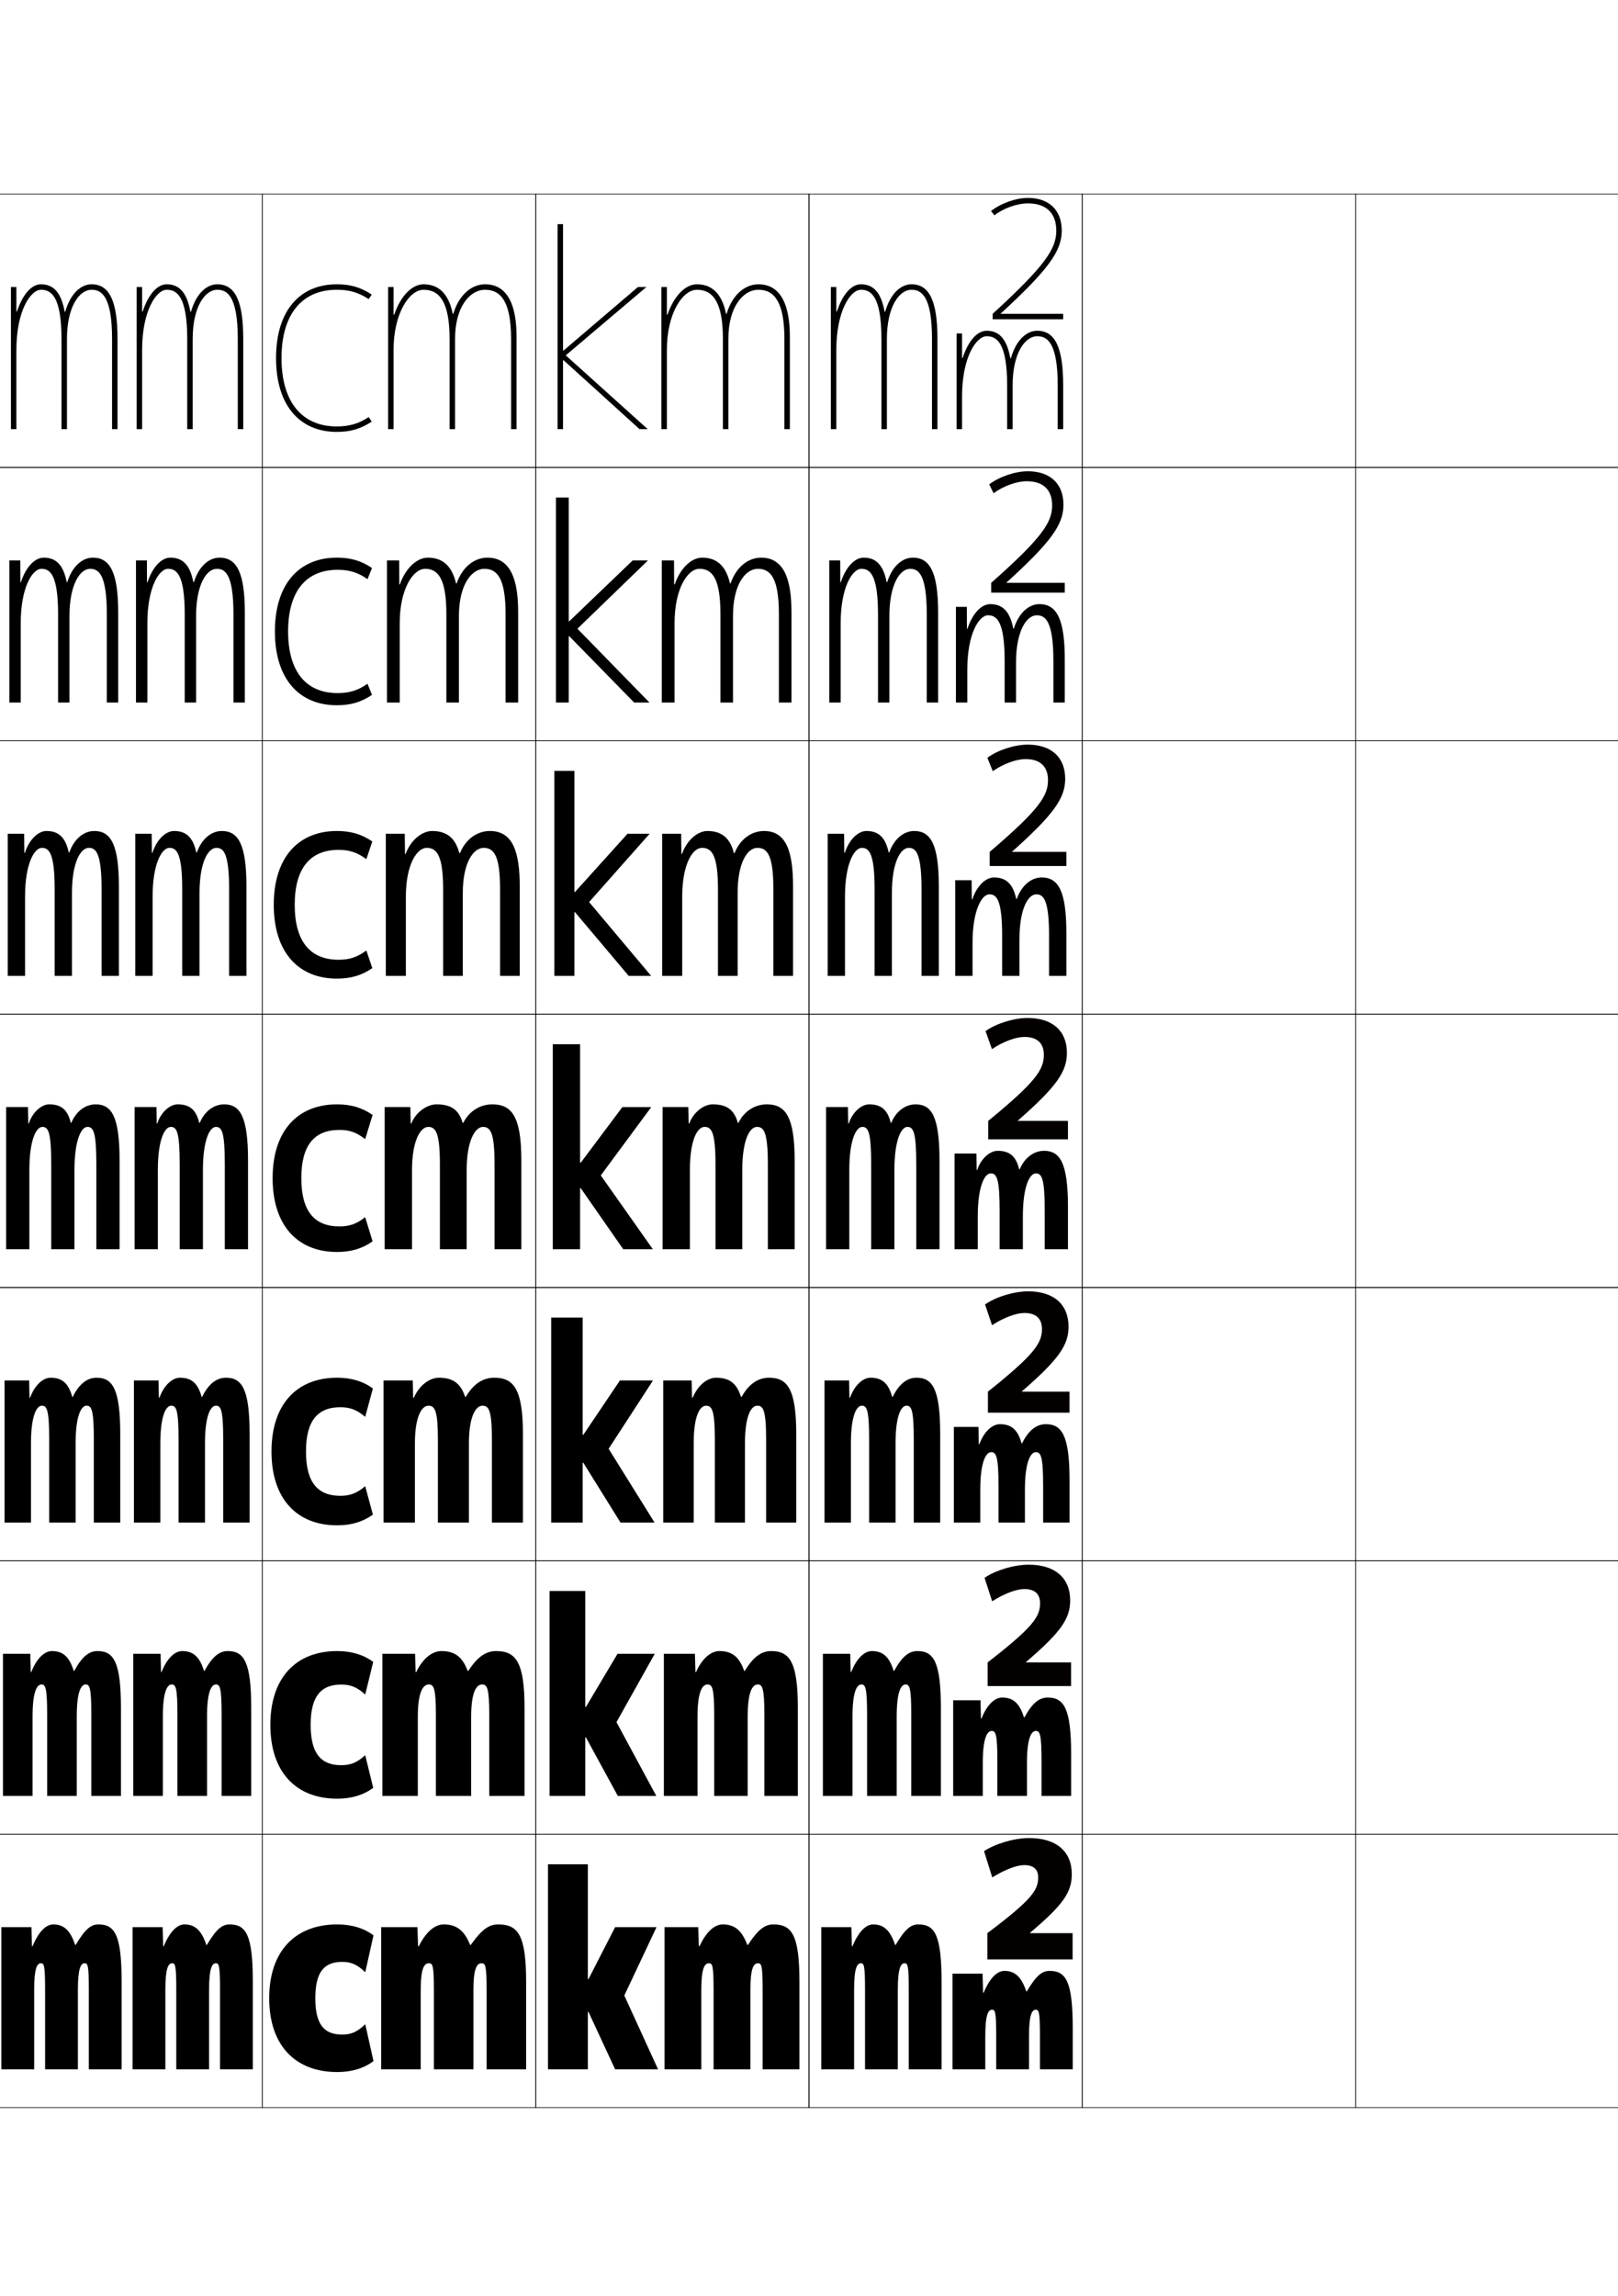 <?xml version="1.0" encoding="utf-8"?>
<!-- Generator: Adobe Illustrator 15.0.2, SVG Export Plug-In . SVG Version: 6.00 Build 0)  -->
<!DOCTYPE svg PUBLIC "-//W3C//DTD SVG 1.1//EN" "http://www.w3.org/Graphics/SVG/1.1/DTD/svg11.dtd">
<svg version="1.1" id="glyphs" xmlns="http://www.w3.org/2000/svg" xmlns:xlink="http://www.w3.org/1999/xlink" x="0px" y="0px"
	 width="592px" height="840px" viewBox="0 0 592 840" enable-background="new 0 0 592 840" xml:space="preserve">
<g>
	<rect x="-104" y="71" fill="none" stroke="#000000" stroke-width="0.25" width="100" height="100"/>
	<rect x="-4" y="71" fill="none" stroke="#000000" stroke-width="0.25" width="100" height="100"/>
	<rect x="-104" y="171" fill="none" stroke="#000000" stroke-width="0.25" width="100" height="100"/>
	<rect x="-4" y="171" fill="none" stroke="#000000" stroke-width="0.25" width="100" height="100"/>
	<rect x="-104" y="271" fill="none" stroke="#000000" stroke-width="0.25" width="100" height="100"/>
	<rect x="-4" y="271" fill="none" stroke="#000000" stroke-width="0.25" width="100" height="100"/>
	<rect x="-104" y="371" fill="none" stroke="#000000" stroke-width="0.25" width="100" height="100"/>
	<rect x="-4" y="371" fill="none" stroke="#000000" stroke-width="0.25" width="100" height="100"/>
	<rect x="-104" y="471" fill="none" stroke="#000000" stroke-width="0.25" width="100" height="100"/>
	<rect x="-4" y="471" fill="none" stroke="#000000" stroke-width="0.25" width="100" height="100"/>
	<rect x="-104" y="571" fill="none" stroke="#000000" stroke-width="0.25" width="100" height="100"/>
	<rect x="-4" y="571" fill="none" stroke="#000000" stroke-width="0.25" width="100" height="100"/>
	<rect x="-104" y="671" fill="none" stroke="#000000" stroke-width="0.25" width="100" height="100"/>
	<rect x="-4" y="671" fill="none" stroke="#000000" stroke-width="0.25" width="100" height="100"/>
	<rect x="496" y="71" fill="none" stroke="#000000" stroke-width="0.25" width="100" height="100"/>
	<rect x="596" y="71" fill="none" stroke="#000000" stroke-width="0.25" width="100" height="100"/>
	<rect x="496" y="171" fill="none" stroke="#000000" stroke-width="0.25" width="100" height="100"/>
	<rect x="596" y="171" fill="none" stroke="#000000" stroke-width="0.25" width="100" height="100"/>
	<rect x="496" y="271" fill="none" stroke="#000000" stroke-width="0.25" width="100" height="100"/>
	<rect x="596" y="271" fill="none" stroke="#000000" stroke-width="0.25" width="100" height="100"/>
	<rect x="496" y="371" fill="none" stroke="#000000" stroke-width="0.25" width="100" height="100"/>
	<rect x="596" y="371" fill="none" stroke="#000000" stroke-width="0.25" width="100" height="100"/>
	<rect x="496" y="471" fill="none" stroke="#000000" stroke-width="0.25" width="100" height="100"/>
	<rect x="596" y="471" fill="none" stroke="#000000" stroke-width="0.25" width="100" height="100"/>
	<rect x="496" y="571" fill="none" stroke="#000000" stroke-width="0.25" width="100" height="100"/>
	<rect x="596" y="571" fill="none" stroke="#000000" stroke-width="0.25" width="100" height="100"/>
	<rect x="496" y="671" fill="none" stroke="#000000" stroke-width="0.25" width="100" height="100"/>
	<rect x="596" y="671" fill="none" stroke="#000000" stroke-width="0.25" width="100" height="100"/>
	<rect x="96" y="71" fill="none" stroke="#000000" stroke-width="0.25" width="100" height="100"/>
	<rect x="196" y="71" fill="none" stroke="#000000" stroke-width="0.25" width="100" height="100"/>
	<rect x="296" y="71" fill="none" stroke="#000000" stroke-width="0.25" width="100" height="100"/>
	<rect x="396" y="71" fill="none" stroke="#000000" stroke-width="0.25" width="100" height="100"/>
	<rect x="96" y="171" fill="none" stroke="#000000" stroke-width="0.25" width="100" height="100"/>
	<rect x="196" y="171" fill="none" stroke="#000000" stroke-width="0.25" width="100" height="100"/>
	<rect x="296" y="171" fill="none" stroke="#000000" stroke-width="0.25" width="100" height="100"/>
	<rect x="396" y="171" fill="none" stroke="#000000" stroke-width="0.25" width="100" height="100"/>
	<rect x="96" y="271" fill="none" stroke="#000000" stroke-width="0.25" width="100" height="100"/>
	<rect x="196" y="271" fill="none" stroke="#000000" stroke-width="0.25" width="100" height="100"/>
	<rect x="296" y="271" fill="none" stroke="#000000" stroke-width="0.25" width="100" height="100"/>
	<rect x="396" y="271" fill="none" stroke="#000000" stroke-width="0.25" width="100" height="100"/>
	<rect x="96" y="371" fill="none" stroke="#000000" stroke-width="0.25" width="100" height="100"/>
	<rect x="196" y="371" fill="none" stroke="#000000" stroke-width="0.25" width="100" height="100"/>
	<rect x="296" y="371" fill="none" stroke="#000000" stroke-width="0.25" width="100" height="100"/>
	<rect x="396" y="371" fill="none" stroke="#000000" stroke-width="0.25" width="100" height="100"/>
	<rect x="96" y="471" fill="none" stroke="#000000" stroke-width="0.25" width="100" height="100"/>
	<rect x="196" y="471" fill="none" stroke="#000000" stroke-width="0.25" width="100" height="100"/>
	<rect x="296" y="471" fill="none" stroke="#000000" stroke-width="0.25" width="100" height="100"/>
	<rect x="396" y="471" fill="none" stroke="#000000" stroke-width="0.25" width="100" height="100"/>
	<rect x="96" y="571" fill="none" stroke="#000000" stroke-width="0.25" width="100" height="100"/>
	<rect x="196" y="571" fill="none" stroke="#000000" stroke-width="0.25" width="100" height="100"/>
	<rect x="296" y="571" fill="none" stroke="#000000" stroke-width="0.25" width="100" height="100"/>
	<rect x="396" y="571" fill="none" stroke="#000000" stroke-width="0.25" width="100" height="100"/>
	<rect x="96" y="671" fill="none" stroke="#000000" stroke-width="0.25" width="100" height="100"/>
	<rect x="196" y="671" fill="none" stroke="#000000" stroke-width="0.25" width="100" height="100"/>
	<rect x="296" y="671" fill="none" stroke="#000000" stroke-width="0.25" width="100" height="100"/>
	<rect x="396" y="671" fill="none" stroke="#000000" stroke-width="0.25" width="100" height="100"/>
</g>
<g>
	<g>
		<path d="M323.664,114.05C322.432,107.181,319.703,104,315,104
			c-3.41,0-6.691,3.579-8.8,9.987H306V105h-2v52h2v-29c0-14.354,5.227-22,9-22
			c3.492,0,7.5,2.046,7.5,18v33h2v-33c0-11.817,4.527-18,9-18c3.492,0,7.5,2.046,7.5,18v33h2v-33
			c0-13.832-2.93-20-9.5-20c-3.785,0-7.664,3.215-9.635,10.05H323.664z"/>
		<path d="M369.664,131.05C368.432,124.181,365.703,121,361,121
			c-3.41,0-6.691,3.579-8.8,9.987H352V122h-2v35h2v-12c0-14.354,5.227-22,9-22
			c3.492,0,7.5,2.046,7.5,18v16h2v-16c0-11.817,4.527-18,9-18c3.492,0,7.5,2.046,7.5,18v16h2v-16
			c0-13.832-2.93-20-9.5-20c-3.785,0-7.664,3.215-9.635,10.05H369.664z"/>
	</g>
	<g>
		<path d="M339.083,257v-32.333c0-14.592-3.026-16.583-6.083-16.583
			c-3.75,0-7.584,5.755-7.584,17.25V257H321.25v-32.333c0-14.592-3.027-16.583-6.084-16.583
			c-3.283,0-7.583,6.73-7.583,19.917V257h-4.167v-52h4l0.033,7.991h0.201
			c1.854-5.671,5.146-8.992,8.35-8.992c4.568,0,7.195,2.736,8.409,8.95h0.2
			c1.907-5.983,5.635-8.95,9.391-8.95c6.314,0,9.25,5.554,9.25,20.167V257H339.083z"/>
		<path d="M385.416,257v-15.333c0-14.592-3.026-16.583-6.083-16.583
			c-3.75,0-7.583,5.755-7.583,17.25V257h-4.167v-15.333
			c0-14.592-3.026-16.583-6.083-16.583c-3.284,0-7.584,6.73-7.584,19.917v12H349.75
			v-35h4l0.033,7.992h0.2C355.838,224.32,359.131,221,362.333,221
			c4.568,0,7.195,2.736,8.409,8.949h0.201C372.85,223.967,376.578,221,380.333,221
			c6.314,0,9.25,5.554,9.25,20.167V257H385.416z"/>
	</g>
	<g>
		<path d="M337.167,357v-31.667c0-13.23-2.046-15.167-4.667-15.167
			c-3.027,0-6.167,5.328-6.167,16.5V357H320v-31.667c0-13.23-2.045-15.167-4.666-15.167
			c-2.795,0-6.168,5.816-6.168,17.833v29h-6.333v-52h6.001l0.066,6.996h0.2
			C310.701,307.062,314.006,304,317,304c4.434,0,6.958,2.292,8.155,7.85h0.2
			C327.197,306.72,330.774,304,334.5,304c6.059,0,9,4.94,9,20.333V357H337.167z"/>
		<path d="M383.834,357v-14.667c0-13.23-2.047-15.166-4.668-15.166
			c-3.026,0-6.166,5.328-6.166,16.5V357h-6.333v-14.667
			c0-13.23-2.046-15.166-4.667-15.166c-2.794,0-6.167,5.815-6.167,17.833v12H349.5v-35h6
			l0.066,6.996h0.201C357.368,324.062,360.672,321,363.667,321
			c4.434,0,6.958,2.291,8.154,7.85h0.2C373.863,323.72,377.441,321,381.166,321
			c6.06,0,9.001,4.94,9.001,20.333V357H383.834z"/>
	</g>
	<g>
		<path d="M335.25,457v-31c0-11.868-1.064-13.75-3.25-13.75c-2.305,0-4.75,4.9-4.75,15.75v29h-8.5v-31
			c0-11.868-1.064-13.75-3.25-13.75c-2.305,0-4.75,4.9-4.75,15.75v29h-8.5v-52h8l0.1,6h0.201
			c1.348-4.196,4.662-7,7.449-7c4.299,0,6.722,1.847,7.9,6.75h0.199
			C327.878,406.472,331.304,404,335,404c5.803,0,8.75,4.326,8.75,20.5V457H335.25z"/>
		<path d="M382.25,457v-14c0-11.868-1.064-13.75-3.25-13.75c-2.305,0-4.75,4.9-4.75,15.75v12h-8.5v-14
			c0-11.868-1.064-13.75-3.25-13.75c-2.305,0-4.75,4.9-4.75,15.75v12h-8.5v-35h8l0.1,6h0.201
			c1.348-4.196,4.662-7,7.449-7c4.299,0,6.722,1.847,7.9,6.75h0.199
			C374.878,423.472,378.304,421,382,421c5.803,0,8.75,4.326,8.75,20.5V457H382.25z"/>
	</g>
	<g>
		<path d="M318,557v-30.334c0-10.912-0.834-12.434-2.667-12.434c-2.011,0-4,3.847-4,13.768v29
			h-9.667v-52h9l0.134,6.333H311C312.678,506.674,315.785,504,318.5,504
			c4.069,0,6.528,1.855,7.934,7h0.199c2.354-4.844,5.365-7,8.7-7
			C341.199,504,344,508.124,344,524.666V557h-9.667v-30.334
			c0-10.912-0.834-12.434-2.667-12.434c-2.01,0-4,3.847-4,13.768v29H318z"/>
		<path d="M365.333,557v-13.334c0-10.912-0.835-12.433-2.667-12.433
			c-2.01,0-4,3.846-4,13.767v12H349v-35h9l0.133,6.333h0.201
			C360.011,523.674,363.118,521,365.833,521c4.069,0,6.528,1.854,7.934,7h0.199
			c2.354-4.844,5.365-7,8.7-7c5.867,0,8.667,4.124,8.667,20.666V557h-9.667v-13.334
			c0-10.912-0.834-12.433-2.666-12.433c-2.011,0-4,3.846-4,13.767v12H365.333z"/>
	</g>
	<g>
		<path d="M317.25,657v-29.667c0-9.956-0.604-11.116-2.083-11.116
			c-1.716,0-3.25,2.791-3.25,11.783v29h-10.833v-52h9.999L311.25,611.667h0.2
			C313.457,606.545,316.357,604,319,604c3.841,0,6.336,1.863,7.967,7.25h0.2
			c2.931-5.408,5.525-7.25,8.5-7.25c5.93,0,8.583,3.922,8.583,20.833V657h-10.834v-29.667
			c0-9.956-0.604-11.116-2.083-11.116c-1.716,0-3.25,2.791-3.25,11.783v29H317.25z"/>
		<path d="M364.917,657v-12.667c0-9.956-0.604-11.116-2.084-11.116
			c-1.716,0-3.249,2.791-3.249,11.783v12H348.75v-35h10l0.167,6.667h0.2
			C361.123,623.545,364.024,621,366.667,621c3.841,0,6.335,1.863,7.967,7.25h0.199
			c2.931-5.408,5.526-7.25,8.5-7.25c5.931,0,8.583,3.923,8.583,20.833V657h-10.833v-12.667
			c0-9.956-0.604-11.116-2.083-11.116c-1.716,0-3.25,2.791-3.25,11.783v12H364.917z"/>
	</g>
	<g>
		<path d="M316.5,757v-29c0-9.001-0.374-9.8-1.5-9.8c-1.422,0-2.5,1.736-2.5,9.8v29h-12v-52h11
			l0.2,7h0.2c2.336-5.585,5.029-8,7.6-8c3.611,0,6.143,1.872,8,7.5h0.2
			c3.507-5.974,5.687-7.5,8.3-7.5c5.994,0,8.5,3.721,8.5,21v32h-12v-29
			c0-9.001-0.374-9.8-1.5-9.8c-1.422,0-2.5,1.736-2.5,9.8v29H316.5z"/>
		<path d="M364.5,757v-12c0-9.001-0.374-9.8-1.5-9.8c-1.422,0-2.5,1.736-2.5,9.8v12h-12v-35h11
			l0.2,7h0.2c2.336-5.585,5.029-8,7.6-8c3.611,0,6.143,1.872,8,7.5h0.2
			c3.507-5.974,5.687-7.5,8.3-7.5c5.994,0,8.5,3.721,8.5,21v15h-12v-12
			c0-9.001-0.374-9.8-1.5-9.8c-1.422,0-2.5,1.736-2.5,9.8v12H364.5z"/>
	</g>
</g>
<g>
	<g>
		<path d="M23.665,114.05C22.431,107.181,19.703,104,15,104
			c-3.411,0-6.692,3.579-8.8,9.987H6V105H4v52h2v-29c0-14.354,5.227-22,9-22
			c3.492,0,7.5,2.046,7.5,18v33h2v-33c0-11.817,4.527-18,9-18c3.492,0,7.5,2.046,7.5,18v33h2v-33
			c0-13.832-2.93-20-9.5-20c-3.785,0-7.664,3.215-9.635,10.05H23.665z"/>
		<path d="M69.665,114.05C68.431,107.181,65.703,104,61,104
			c-3.411,0-6.692,3.579-8.8,9.987H52V105h-2v52h2v-29c0-14.354,5.227-22,9-22
			c3.492,0,7.5,2.046,7.5,18v33h2v-33c0-11.817,4.527-18,9-18c3.492,0,7.5,2.046,7.5,18v33h2v-33
			c0-13.832-2.93-20-9.5-20c-3.785,0-7.664,3.215-9.635,10.05H69.665z"/>
	</g>
	<g>
		<path d="M39.083,257v-32.333c0-14.592-3.027-16.583-6.083-16.583
			c-3.75,0-7.583,5.755-7.583,17.25V257H21.25v-32.333
			c0-14.592-3.027-16.583-6.083-16.583c-3.284,0-7.583,6.73-7.583,19.917V257H3.416
			v-52h4l0.033,7.991h0.2C9.504,207.32,12.797,204,16,204
			c4.568,0,7.194,2.736,8.409,8.95h0.2c1.907-5.983,5.635-8.95,9.391-8.95
			c6.314,0,9.25,5.554,9.25,20.167V257H39.083z"/>
		<path d="M85.417,257v-32.333c0-14.592-3.027-16.583-6.083-16.583
			c-3.75,0-7.583,5.755-7.583,17.25V257h-4.167v-32.333
			c0-14.592-3.027-16.583-6.083-16.583c-3.284,0-7.583,6.73-7.583,19.917V257H49.75v-52
			h4l0.034,7.991h0.2c1.854-5.671,5.147-8.992,8.35-8.992
			c4.568,0,7.194,2.736,8.41,8.95h0.201c1.906-5.983,5.635-8.95,9.39-8.95
			c6.315,0,9.25,5.554,9.25,20.167V257H85.417z"/>
	</g>
	<g>
		<path d="M37.167,357v-31.667c0-13.23-2.046-15.167-4.667-15.167
			c-3.028,0-6.167,5.328-6.167,16.5V357H20v-31.667c0-13.23-2.046-15.167-4.667-15.167
			c-2.794,0-6.167,5.816-6.167,17.833v29H2.833v-52h6l0.066,6.996h0.201
			C10.701,307.062,14.005,304,17,304c4.434,0,6.958,2.292,8.155,7.85h0.2
			C27.197,306.72,30.774,304,34.5,304c6.059,0,9,4.94,9,20.333V357H37.167z"/>
		<path d="M83.833,357v-31.667c0-13.23-2.046-15.167-4.667-15.167
			c-3.028,0-6.167,5.328-6.167,16.5V357h-6.333v-31.667
			c0-13.23-2.046-15.167-4.667-15.167c-2.794,0-6.167,5.816-6.167,17.833v29H49.5v-52h6
			l0.066,6.996h0.2C57.368,307.062,60.672,304,63.667,304
			c4.433,0,6.958,2.292,8.154,7.85h0.2C73.864,306.72,77.441,304,81.167,304
			c6.059,0,9,4.94,9,20.333V357H83.833z"/>
	</g>
	<g>
		<path d="M35.25,457v-31c0-11.868-1.064-13.75-3.25-13.75c-2.305,0-4.75,4.9-4.75,15.75v29h-8.5v-31
			c0-11.868-1.064-13.75-3.25-13.75c-2.305,0-4.75,4.9-4.75,15.75v29h-8.5v-52h8l0.1,6h0.2
			c1.348-4.196,4.662-7,7.45-7c4.299,0,6.722,1.847,7.9,6.75h0.2
			C27.878,406.472,31.304,404,35,404c5.803,0,8.75,4.326,8.75,20.5V457H35.25z"/>
		<path d="M82.25,457v-31c0-11.868-1.064-13.75-3.25-13.75c-2.305,0-4.75,4.9-4.75,15.75v29h-8.5v-31
			c0-11.868-1.064-13.75-3.25-13.75c-2.305,0-4.75,4.9-4.75,15.75v29h-8.5v-52h8l0.1,6h0.2
			c1.348-4.196,4.662-7,7.45-7c4.299,0,6.722,1.847,7.9,6.75h0.2
			C74.878,406.472,78.304,404,82,404c5.803,0,8.75,4.326,8.75,20.5V457H82.25z"/>
	</g>
	<g>
		<path d="M18,557v-30.334c0-10.912-0.834-12.434-2.667-12.434c-2.011,0-4,3.847-4,13.768v29
			H1.667v-52h9l0.133,6.333H11C12.677,506.674,15.785,504,18.5,504
			c4.069,0,6.528,1.855,7.933,7h0.2c2.355-4.844,5.365-7,8.7-7
			c5.867,0,8.667,4.124,8.667,20.666V557h-9.667v-30.334
			c0-10.912-0.834-12.434-2.667-12.434c-2.011,0-4,3.847-4,13.768v29H18z"/>
		<path d="M65.333,557v-30.334c0-10.912-0.834-12.434-2.667-12.434
			c-2.01,0-4,3.847-4,13.768v29H49v-52h9l0.134,6.333h0.2
			C60.011,506.674,63.118,504,65.833,504c4.07,0,6.529,1.855,7.934,7h0.2
			c2.354-4.844,5.364-7,8.699-7c5.868,0,8.667,4.124,8.667,20.666V557h-9.667v-30.334
			c0-10.912-0.834-12.434-2.667-12.434C76.989,514.232,75,518.079,75,528v29H65.333z"/>
	</g>
	<g>
		<path d="M17.25,657v-29.667c0-9.956-0.604-11.116-2.083-11.116
			c-1.717,0-3.25,2.791-3.25,11.783v29H1.083v-52h10L11.25,611.667h0.2
			C13.457,606.545,16.357,604,19,604c3.841,0,6.336,1.863,7.967,7.25h0.2
			c2.931-5.408,5.525-7.25,8.5-7.25C41.598,604,44.25,607.922,44.25,624.833V657H33.417v-29.667
			c0-9.956-0.604-11.116-2.083-11.116c-1.716,0-3.25,2.791-3.25,11.783v29H17.25z"/>
		<path d="M64.917,657v-29.667c0-9.956-0.604-11.116-2.084-11.116
			c-1.716,0-3.25,2.791-3.25,11.783v29H48.75v-52h10l0.167,6.667h0.2
			C61.124,606.545,64.024,604,66.667,604c3.84,0,6.335,1.863,7.967,7.25h0.2
			c2.931-5.408,5.525-7.25,8.5-7.25c5.932,0,8.583,3.922,8.583,20.833V657H81.083
			v-29.667c0-9.956-0.604-11.116-2.083-11.116c-1.716,0-3.25,2.791-3.25,11.783v29H64.917z
			"/>
	</g>
	<g>
		<path d="M16.5,757v-29c0-9.001-0.374-9.8-1.5-9.8c-1.421,0-2.5,1.736-2.5,9.8v29h-12v-52h11
			l0.2,7h0.2c2.336-5.585,5.03-8,7.6-8c3.612,0,6.143,1.872,8,7.5h0.2
			C31.208,705.526,33.386,704,36,704c5.995,0,8.5,3.721,8.5,21v32h-12v-29
			c0-9.001-0.374-9.8-1.5-9.8c-1.421,0-2.5,1.736-2.5,9.8v29H16.5z"/>
		<path d="M64.5,757v-29c0-9.001-0.374-9.8-1.5-9.8c-1.421,0-2.5,1.736-2.5,9.8v29h-12v-52h11
			l0.2,7h0.2c2.336-5.585,5.03-8,7.6-8c3.612,0,6.143,1.872,8,7.5h0.2
			C79.208,705.526,81.386,704,84,704c5.995,0,8.5,3.721,8.5,21v32h-12v-29
			c0-9.001-0.374-9.8-1.5-9.8c-1.421,0-2.5,1.736-2.5,9.8v29H64.5z"/>
	</g>
</g>
<g>
	<path fill="#040000" d="M379.85,686.801c0-2.924-1.655-4.5-5.1-4.5
		c-2.623,0-6.896,1.51-11.7,4.5l-3-9.601c4.005-2.701,11.012-4.8,16.5-4.8
		c10.151,0,15.601,5.08,15.601,13.199c0,6.506-2.975,11.115-15.301,21.48v0.12
		h15.6v9.601H361.25v-9.601C377.479,694.998,379.85,691.502,379.85,686.801z"/>
	<path fill="#040000" d="M380.543,586.5c0-3.364-1.91-5.188-5.76-5.188
		c-2.789,0-7.157,1.547-11.771,4.484l-2.78-8.598
		c3.959-2.72,10.777-4.799,16.125-4.799c9.852,0,15.198,5.006,15.198,13.049
		c0,6.635-3.235,11.525-16.179,22.583v0.118h16.506v8.65h-30.524v-8.65
		C377.975,595.266,380.543,591.432,380.543,586.5z"/>
	<path fill="#040000" d="M381.236,486.2c0-3.805-2.163-5.875-6.42-5.875
		c-2.954,0-7.418,1.583-11.841,4.469l-2.56-7.595
		c3.912-2.738,10.541-4.799,15.75-4.799c9.553,0,14.795,4.932,14.795,12.899
		c0,6.763-3.495,11.935-17.056,23.686v0.115h17.411v7.7h-29.85v-7.7
		C378.471,495.533,381.236,491.362,381.236,486.2z"/>
	<path fill="#040000" d="M381.93,385.9c0-4.246-2.417-6.562-7.08-6.562
		c-3.119,0-7.68,1.619-11.911,4.452l-2.339-6.591
		c3.865-2.758,10.306-4.799,15.375-4.799c9.252,0,14.393,4.857,14.393,12.75
		c0,6.891-3.756,12.344-17.934,24.787v0.113H390.75v6.75h-29.175v-6.75
		C378.966,395.801,381.93,391.293,381.93,385.9z"/>
	<path fill="#040000" d="M383.445,285.4c0-4.98-2.84-7.708-8.18-7.708
		c-3.395,0-8.115,1.679-12.028,4.426l-1.972-4.918
		c3.787-2.79,9.913-4.799,14.75-4.799c8.752,0,13.721,4.734,13.721,12.5
		c0,7.105-4.189,13.026-19.395,26.625v0.109h19.824v5.167h-28.049v-5.167
		C380.152,296.246,383.445,291.176,383.445,285.4z"/>
	<path fill="#040000" d="M384.962,184.9c0-5.715-3.264-8.854-9.279-8.854
		c-3.669,0-8.552,1.738-12.146,4.398l-1.604-3.245
		c3.71-2.822,9.521-4.799,14.125-4.799c8.251,0,13.05,4.61,13.05,12.25
		c0,7.319-4.623,13.708-20.857,28.462v0.105h21.334v3.583h-26.926v-3.583
		C381.339,196.692,384.962,191.06,384.962,184.9z"/>
	<path fill="#040000" d="M366.157,114.801H389v2h-25.8v-2
		c19.325-17.663,23.277-23.857,23.277-30.4c0-6.449-3.687-10-10.378-10
		c-3.945,0-8.988,1.797-12.265,4.371l-1.235-1.572
		c3.631-2.854,9.128-4.799,13.5-4.799c7.75,0,12.378,4.486,12.378,12
		c0,7.533-5.057,14.391-22.32,30.3V114.801z"/>
</g>
<g>
	<g>
		<polygon points="215.311,736 225.061,757 240.769,757 228.427,730 240.207,705 225.061,705 
			215.311,724.001 215.086,724.001 215.086,682 200.5,682 200.5,757 215.086,757 215.086,736 		"/>
		<path d="M261.086,757v-29c0-9.001-0.42-9.8-1.684-9.8
			c-1.595,0-2.805,1.736-2.805,9.8v29h-13.463v-52h12.341l0.225,7h0.225
			c2.621-5.585,5.644-8,8.526-8c4.053,0,6.892,1.872,8.976,7.5h0.225
			c3.935-5.974,6.38-7.5,9.312-7.5C289.689,704,292.5,707.721,292.5,725v32h-13.463v-29
			c0-9.001-0.42-9.8-1.684-9.8c-1.595,0-2.805,1.736-2.805,9.8v29H261.086z"/>
	</g>
	<g>
		<polygon points="214.368,635.554 226.053,657 240.135,657 225.557,630 239.566,605 225.944,605 
			214.368,624.446 214.141,624.446 214.141,582 201.083,582 201.083,657 214.141,657 
			214.141,635.554 		"/>
		<path d="M261.319,657v-29.667c0-9.956-0.765-11.116-2.456-11.116
			c-1.958,0-3.658,2.791-3.658,11.783v29h-12.309v-52h11.366l0.189,6.666h0.227
			C256.951,606.545,260.218,604,263.222,604c4.37,0,7.203,1.863,9.05,7.25h0.227
			c3.313-5.409,6.273-7.25,9.663-7.25c6.737,0,9.754,3.922,9.754,20.833V657h-12.242
			v-29.667c0-9.956-0.766-11.116-2.456-11.116c-1.958,0-3.657,2.791-3.657,11.783v29
			H261.319z"/>
	</g>
	<g>
		<polygon points="213.425,535.107 227.045,557 239.502,557 222.688,530 238.927,505 226.827,505 
			213.425,524.893 213.195,524.893 213.195,482 201.667,482 201.667,557 213.195,557 
			213.195,535.107 		"/>
		<path d="M261.554,557v-30.333c0-10.913-1.11-12.434-3.229-12.434
			c-2.321,0-4.51,3.846-4.51,13.767v29h-11.155v-52h10.392l0.153,6.334h0.229
			C255.356,506.674,258.869,504,261.994,504c4.688,0,7.515,1.855,9.125,7h0.23
			c2.691-4.844,6.166-7,10.013-7c6.747,0,9.972,4.124,9.972,20.667V557H280.312v-30.333
			c0-10.913-1.11-12.434-3.228-12.434c-2.321,0-4.51,3.846-4.51,13.767v29H261.554z
			"/>
	</g>
	<g>
		<polygon points="212.482,434.662 228.037,457 238.868,457 219.818,430 238.286,405 227.711,405 
			212.482,425.339 212.25,425.339 212.25,382 202.25,382 202.25,457 212.25,457 212.25,434.662 		"/>
		<path d="M280.95,457v-31c0-11.868-1.455-13.75-4-13.75c-2.685,0-5.363,4.9-5.363,15.75v29
			h-9.8v-31c0-11.868-1.455-13.75-4-13.75c-2.685,0-5.363,4.9-5.363,15.75v29h-10v-52h9.418
			l0.117,6h0.232c1.57-4.196,5.327-7,8.573-7c5.006,0,7.827,1.847,9.199,6.75h0.233
			c2.07-4.278,6.059-6.75,10.363-6.75C287.318,404,290.75,408.326,290.75,424.5V457H280.95z"/>
	</g>
	<g>
		<polygon points="210.388,333.704 230.028,357 238.245,357 215.545,330 237.69,305 229.609,305 
			210.388,326.301 210.167,326.301 210.167,282 202.833,282 202.833,357 210.167,357 
			210.167,333.704 		"/>
		<path d="M268.526,312.095h0.222c2.125-5.301,6.378-8.095,10.792-8.095
			c8.338,0,10.626,7.902,10.626,20.333V357h-7.2v-31.667
			c0-12.324-2.146-15.167-5.834-15.167c-3.642,0-7.242,5.328-7.242,16.5V357h-7.2
			v-31.667c0-12.324-2.146-15.167-5.834-15.167c-3.529,0-7.242,6.125-7.242,17.833V357
			h-7.333v-52h6.945l0.078,7.388h0.222c1.868-5.161,5.765-8.388,9.315-8.388
			C264.475,304,267.241,307.029,268.526,312.095z"/>
	</g>
	<g>
		<polygon points="208.294,232.747 232.02,257 237.623,257 211.272,230 237.095,205 231.509,205 
			208.294,227.264 208.083,227.264 208.083,182 203.417,182 203.417,257 208.083,257 
			208.083,232.747 		"/>
		<path d="M267.088,213.44h0.212C269.479,207.117,273.997,204,278.521,204
			c9.919,0,11.062,11.478,11.062,20.167V257h-4.6v-32.333
			c0-12.78-2.838-16.584-7.667-16.584c-4.599,0-9.121,5.755-9.121,17.25V257h-4.6
			v-32.333c0-12.78-2.838-16.584-7.667-16.584c-4.375,0-9.121,7.348-9.121,19.917v29
			h-4.666v-52h4.472l0.039,8.776h0.211C249.03,207.651,253.065,204,256.922,204
			C263.18,204,265.892,208.212,267.088,213.44z"/>
	</g>
	<g>
		<polygon points="206.2,131.79 234.011,157 237,157 207,130 236.5,105 233.407,105 206.2,128.227 
			206,128.227 206,82 204,82 204,157 206,157 206,131.79 		"/>
		<path d="M265.65,114.786C264.542,109.395,261.884,104,255,104
			c-4.161,0-8.336,4.075-10.8,11.164H244V105h-2v52h2v-29c0-13.429,5.78-22,11-22
			c5.971,0,9.5,4.765,9.5,18v33h2v-33c0-11.817,5.443-18,11-18c5.971,0,9.5,4.765,9.5,18v33h2v-33
			c0-4.946,0-20-11.5-20c-4.633,0-9.416,3.439-11.649,10.786H265.65z"/>
	</g>
</g>
<g>
	<g>
		<path d="M136,154.244C131.865,156.966,128.128,158,123.211,158C109.899,158,101,148.582,101,131
			s8.899-27,22.211-27c4.917,0,8.654,1.034,12.789,3.756l-1.1,1.671
			C131.203,106.993,127.816,106,123.211,106C110.367,106,103,115.112,103,131s7.367,25,20.211,25
			c4.605,0,7.992-0.993,11.689-3.427L136,154.244z"/>
		<path d="M165.65,114.786C164.541,109.395,161.885,104,155,104
			c-4.161,0-8.336,4.075-10.8,11.164H144V105h-2v52h2v-29c0-13.429,5.78-22,11-22
			c5.971,0,9.5,4.765,9.5,18v33h2v-33c0-11.817,5.443-18,11-18c5.971,0,9.5,4.765,9.5,18v33h2v-33
			c0-4.946,0-20-11.5-20c-4.633,0-9.416,3.439-11.648,10.786H165.65z"/>
	</g>
	<g>
		<path d="M136.108,254.203c-4.036,2.711-7.89,3.796-12.866,3.796
			c-13.657,0-22.659-9.476-22.659-27c0-17.523,9.002-27,22.659-27
			c4.977,0,8.831,1.085,12.866,3.796l-1.64,4.065
			c-3.481-2.434-6.617-3.412-10.925-3.412c-11.651,0-18.128,7.958-18.128,22.55
			s6.477,22.55,18.128,22.55c4.308,0,7.443-0.978,10.925-3.411L136.108,254.203z"/>
		<path d="M184.983,257v-32.333c0-12.65-2.824-16.583-7.75-16.583
			c-4.637,0-9.317,5.755-9.317,17.25V257h-4.6v-32.333
			c0-12.56-2.812-16.583-7.75-16.583c-4.412,0-9.316,7.348-9.316,19.917V257h-4.667v-52
			h4.465l0.04,8.776h0.214c2.188-6.125,6.357-9.776,10.259-9.776
			c6.329,0,9.079,4.212,10.295,9.441h0.215c2.207-6.324,6.723-9.441,11.306-9.441
			c10.014,0,11.206,11.478,11.206,20.167V257H184.983z"/>
	</g>
	<g>
		<path d="M136.218,354.163C132.281,356.864,128.309,358,123.273,358
			c-14.001,0-23.106-9.534-23.106-27c0-17.465,9.105-27,23.106-27
			c5.036,0,9.007,1.136,12.944,3.837l-2.18,6.459
			c-3.266-2.434-6.151-3.396-10.162-3.396c-10.456,0-16.043,6.803-16.043,20.1
			s5.587,20.101,16.043,20.101c4.011,0,6.896-0.963,10.162-3.396L136.218,354.163z"/>
		<path d="M182.967,357v-31.667c0-12.065-2.118-15.167-6-15.167
			c-3.717,0-7.633,5.328-7.633,16.5V357h-7.2v-31.667c0-11.883-2.096-15.167-6-15.167
			C152.529,310.167,148.5,316.291,148.5,328v29h-7.333v-52h6.929l0.081,7.388h0.229
			C150.317,307.228,154.48,304,158.122,304c5.772,0,8.617,3.029,9.94,8.095h0.229
			C170.474,306.794,174.722,304,179.255,304c8.528,0,10.912,7.902,10.912,20.333V357
			H182.967z"/>
	</g>
	<g>
		<path d="M110.25,431c0,12.001,4.696,17.65,13.958,17.65
			c3.713,0,6.349-0.947,9.398-3.381l2.72,8.853
			C132.489,456.813,128.399,458,123.305,458C108.959,458,99.75,448.407,99.75,431
			s9.209-27,23.555-27c5.095,0,9.184,1.187,13.022,3.878l-2.72,8.853
			c-3.05-2.434-5.685-3.381-9.398-3.381C114.946,413.35,110.25,418.999,110.25,431z"/>
		<path d="M180.95,457v-31c0-11.479-1.413-13.75-4.25-13.75c-2.797,0-5.95,4.9-5.95,15.75v29
			h-9.8v-31c0-11.207-1.378-13.75-4.25-13.75c-2.797,0-5.95,4.9-5.95,15.75v29h-10v-52h9.394
			l0.121,6h0.243c1.636-4.196,5.793-7,9.176-7c5.216,0,8.155,1.847,9.585,6.75h0.243
			c2.156-4.278,6.137-6.75,10.621-6.75C187.174,404,190.75,408.326,190.75,424.5V457H180.95z"/>
	</g>
	<g>
		<path d="M111.957,531c0,11.188,4.192,16.2,12.583,16.2
			c3.561,0,6.081-0.958,9.078-3.521l2.818,10.401
			C132.696,556.762,128.49,558,123.335,558c-14.69,0-24.002-9.651-24.002-27
			s9.312-27,24.002-27c5.154,0,9.361,1.236,13.101,3.918l-2.818,10.402
			c-2.997-2.562-5.517-3.521-9.078-3.521C116.149,514.8,111.957,519.812,111.957,531z"/>
		<path d="M160.219,557v-30.334c0-10.472-1.069-12.434-3.436-12.434
			c-2.436,0-4.972,3.847-4.972,13.768v29H140.325v-52h10.681l0.161,6.333h0.242
			C153.438,506.674,157.292,504,160.579,504c4.929,0,7.905,1.855,9.604,7h0.242
			c2.846-4.844,6.375-7,10.415-7c7.103,0,10.493,4.124,10.493,20.666V557h-11.354
			v-30.334c0-10.653-1.092-12.434-3.436-12.434c-2.435,0-4.971,3.847-4.971,13.768v29
			H160.219z"/>
	</g>
	<g>
		<path d="M113.665,631c0,10.375,3.688,14.75,11.208,14.75c3.409,0,5.813-0.97,8.757-3.66
			l2.916,11.951C132.904,656.712,128.581,658,123.367,658c-15.035,0-24.45-9.71-24.45-27
			s9.416-27,24.45-27c5.214,0,9.538,1.288,13.179,3.959l-2.916,11.951
			C130.687,617.219,128.282,616.25,124.873,616.25C117.352,616.25,113.665,620.625,113.665,631z"/>
		<path d="M159.488,657v-29.667c0-9.736-0.761-11.116-2.622-11.116
			c-2.074,0-3.993,2.791-3.993,11.783v29h-12.974v-52h11.969l0.202,6.667h0.241
			C154.734,606.545,158.284,604,161.476,604c4.641,0,7.654,1.863,9.623,7.25h0.241
			c3.537-5.408,6.614-7.25,10.209-7.25c7.163,0,10.368,3.922,10.368,20.833V657h-12.907
			v-29.667c0-9.827-0.772-11.116-2.623-11.116c-2.073,0-3.991,2.791-3.991,11.783v29
			H159.488z"/>
	</g>
	<g>
		<path d="M115.372,731c0,9.562,3.183,13.3,9.833,13.3
			c3.256,0,5.546-0.98,8.436-3.8l3.013,13.5c-3.542,2.661-7.983,4-13.257,4
			C108.019,758,98.5,748.231,98.5,731s9.519-27,24.897-27c5.273,0,9.715,1.339,13.257,4
			l-3.013,13.5c-2.89-2.819-5.18-3.8-8.436-3.8
			C118.555,717.7,115.372,721.438,115.372,731z"/>
		<path d="M158.757,757v-29c0-9.001-0.451-9.8-1.808-9.8
			c-1.713,0-3.014,1.736-3.014,9.8v29h-14.461v-52h13.256l0.242,7h0.24
			c2.816-5.585,6.062-8,9.159-8c4.353,0,7.402,1.872,9.642,7.5h0.24
			c4.227-5.974,6.854-7.5,10.003-7.5C189.481,704,192.5,707.721,192.5,725v32h-14.461v-29
			c0-9.001-0.451-9.8-1.809-9.8c-1.712,0-3.012,1.736-3.012,9.8v29H158.757z"/>
	</g>
</g>
<g>
	<g>
		<path d="M-69,146.055V157h2v-52h-2v29c0,13.663-6.924,22-14,22c-7.845,0-11-3.965-11-18v-33h-2v65.5h2
			v-18.761h0.2C-91.982,155.755-88.859,158-83,158c5.428,0,10.887-4.129,13.8-11.945
			H-69z"/>
		<path d="M-34.349,114.786C-35.458,109.395-38.116,104-45,104
			c-4.161,0-8.335,4.075-10.8,11.164H-56V105h-2v52h2v-29c0-13.429,5.78-22,11-22
			c5.97,0,9.5,4.765,9.5,18v33h2v-33c0-11.817,5.443-18,11-18c5.97,0,9.5,4.765,9.5,18v33h2v-33
			c0-4.946,0-20-11.5-20c-4.632,0-9.417,3.439-11.649,10.786H-34.349z"/>
	</g>
	<g>
		<path d="M-71.089,247.703L-71.048,257h4.465v-52h-4.667v29
			c0,12.63-5.639,19.867-11.594,19.867c-6.521,0-9.072-3.437-9.072-16.533V205h-4.667
			v65.5h4.667v-17.718h0.2c1.45,3.347,3.93,5.217,8.576,5.217
			c4.624,0,9.293-3.518,11.852-10.296H-71.089z"/>
		<path d="M-15.017,257v-32.333c0-12.65-2.741-16.583-7.667-16.583
			c-4.637,0-9.233,5.755-9.233,17.25V257h-4.6v-32.333
			c0-12.56-2.729-16.583-7.667-16.583c-4.412,0-9.233,7.348-9.233,19.917V257h-4.667
			v-52h4.464l0.04,8.776h0.215c2.188-6.125,6.274-9.776,10.175-9.776
			c6.328,0,8.996,4.212,10.212,9.441h0.214c2.208-6.324,6.64-9.441,11.224-9.441
			c10.014,0,11.122,11.478,11.122,20.167V257H-15.017z"/>
	</g>
	<g>
		<path d="M-73.177,349.352L-73.096,357h6.929v-52h-7.333v29
			c0,11.596-4.354,17.733-9.187,17.733c-5.196,0-7.146-2.909-7.146-15.066V305h-7.333
			v65.5h7.333v-16.674h0.2C-88.551,356.503-86.714,358-83.28,358
			c3.819,0,7.7-2.908,9.903-8.648H-73.177z"/>
		<path d="M-17.033,357v-31.667c0-12.065-1.952-15.167-5.833-15.167
			c-3.716,0-7.466,5.328-7.466,16.5V357h-7.2v-31.667
			c0-11.883-1.929-15.167-5.833-15.167c-3.604,0-7.466,6.125-7.466,17.833v29h-7.334
			v-52h6.93l0.08,7.388h0.229C-49.017,307.228-45.02,304-41.377,304
			c5.772,0,8.451,3.029,9.773,8.095H-31.375C-29.193,306.794-25.112,304-20.578,304
			c8.527,0,10.745,7.902,10.745,20.333V357H-17.033z"/>
	</g>
	<g>
		<path d="M-83.42,458c3.014,0,6.106-2.297,7.955-7h0.2l0.121,6H-65.75v-52h-10v29
			c0,10.562-3.069,15.6-6.781,15.6c-3.872,0-5.218-2.381-5.218-13.6v-31H-97.75v65.5
			h10v-15.63h0.2C-86.835,456.878-85.642,458-83.42,458z"/>
		<path d="M-19.05,457v-31c0-11.479-1.163-13.75-4-13.75C-25.847,412.25-28.75,417.15-28.75,428v29
			h-9.8v-31c0-11.207-1.128-13.75-4-13.75C-45.347,412.25-48.25,417.15-48.25,428v29h-10v-52h9.394
			l0.121,6h0.243c1.636-4.196,5.543-7,8.926-7c5.216,0,7.905,1.847,9.335,6.75h0.243
			c2.157-4.278,5.887-6.75,10.372-6.75C-12.576,404-9.25,408.326-9.25,424.5V457H-19.05z"/>
	</g>
	<g>
		<path d="M-84.044,558c2.884,0,5.88-2.337,7.787-7.334h0.211L-75.888,557h10.533v-52
			h-11.325v29c0,9.729-2.465,13.666-5.879,13.666c-3.407,0-4.449-1.854-4.449-12.333
			V505h-11.325v65.5h11.325v-14.587H-86.875C-86.369,557.252-85.551,558-84.044,558z"/>
		<path d="M-39.069,557v-30.334c0-10.472-0.897-12.434-3.249-12.434
			c-2.416,0-4.771,3.847-4.771,13.768v29h-11.325v-52h10.533l0.158,6.333h0.24
			C-45.486,506.674-41.835,504-38.582,504c4.879,0,7.654,1.855,9.328,7h0.24
			c2.799-4.844,6.131-7,10.136-7c7.021,0,10.21,4.124,10.21,20.666V557h-11.191
			v-30.334c0-10.653-0.92-12.434-3.249-12.434c-2.416,0-4.771,3.847-4.771,13.768v29
			H-39.069z"/>
	</g>
	<g>
		<path d="M-84.668,658c2.754,0,5.654-2.376,7.62-7.666h0.222L-76.631,657h11.672v-52
			H-77.609v29c0,8.896-1.86,11.732-4.977,11.732c-2.942,0-3.681-1.325-3.681-11.066
			V605h-12.65v65.5h12.65v-13.543h0.066C-85.901,657.626-85.459,658-84.668,658z"/>
		<path d="M-39.588,657v-29.667c0-9.736-0.667-11.116-2.498-11.116
			c-2.036,0-3.841,2.791-3.841,11.783v29h-12.65v-52h11.672l0.195,6.667h0.237
			C-44.114,606.545-40.721,604-37.598,604c4.542,0,7.404,1.863,9.322,7.25h0.236
			c3.442-5.408,6.377-7.25,9.901-7.25c7.001,0,10.055,3.922,10.055,20.833V657h-12.583
			v-29.667c0-9.827-0.679-11.116-2.498-11.116c-2.036,0-3.841,2.791-3.841,11.783v29
			H-39.588z"/>
	</g>
	<g>
		<path d="M-85.292,758c2.624,0,5.428-2.415,7.452-8h0.233l0.233,7h12.81v-52h-13.975v29
			c0,8.063-1.257,9.8-4.076,9.8c-2.477,0-2.912-0.799-2.912-9.8v-29H-99.5v65.5
			h13.975V758l0,0C-85.435,758-85.368,758-85.292,758z"/>
		<path d="M-40.107,757v-29c0-9.001-0.436-9.8-1.747-9.8
			c-1.655,0-2.911,1.736-2.911,9.8v29h-13.975v-52h12.811l0.233,7h0.233
			c2.72-5.585,5.857-8,8.85-8c4.206,0,7.153,1.872,9.316,7.5h0.233
			c4.084-5.974,6.622-7.5,9.666-7.5C-10.417,704-7.5,707.721-7.5,725v32h-13.975v-29
			c0-9.001-0.436-9.8-1.747-9.8c-1.655,0-2.911,1.736-2.911,9.8v29H-40.107z"/>
	</g>
</g>
</svg>
